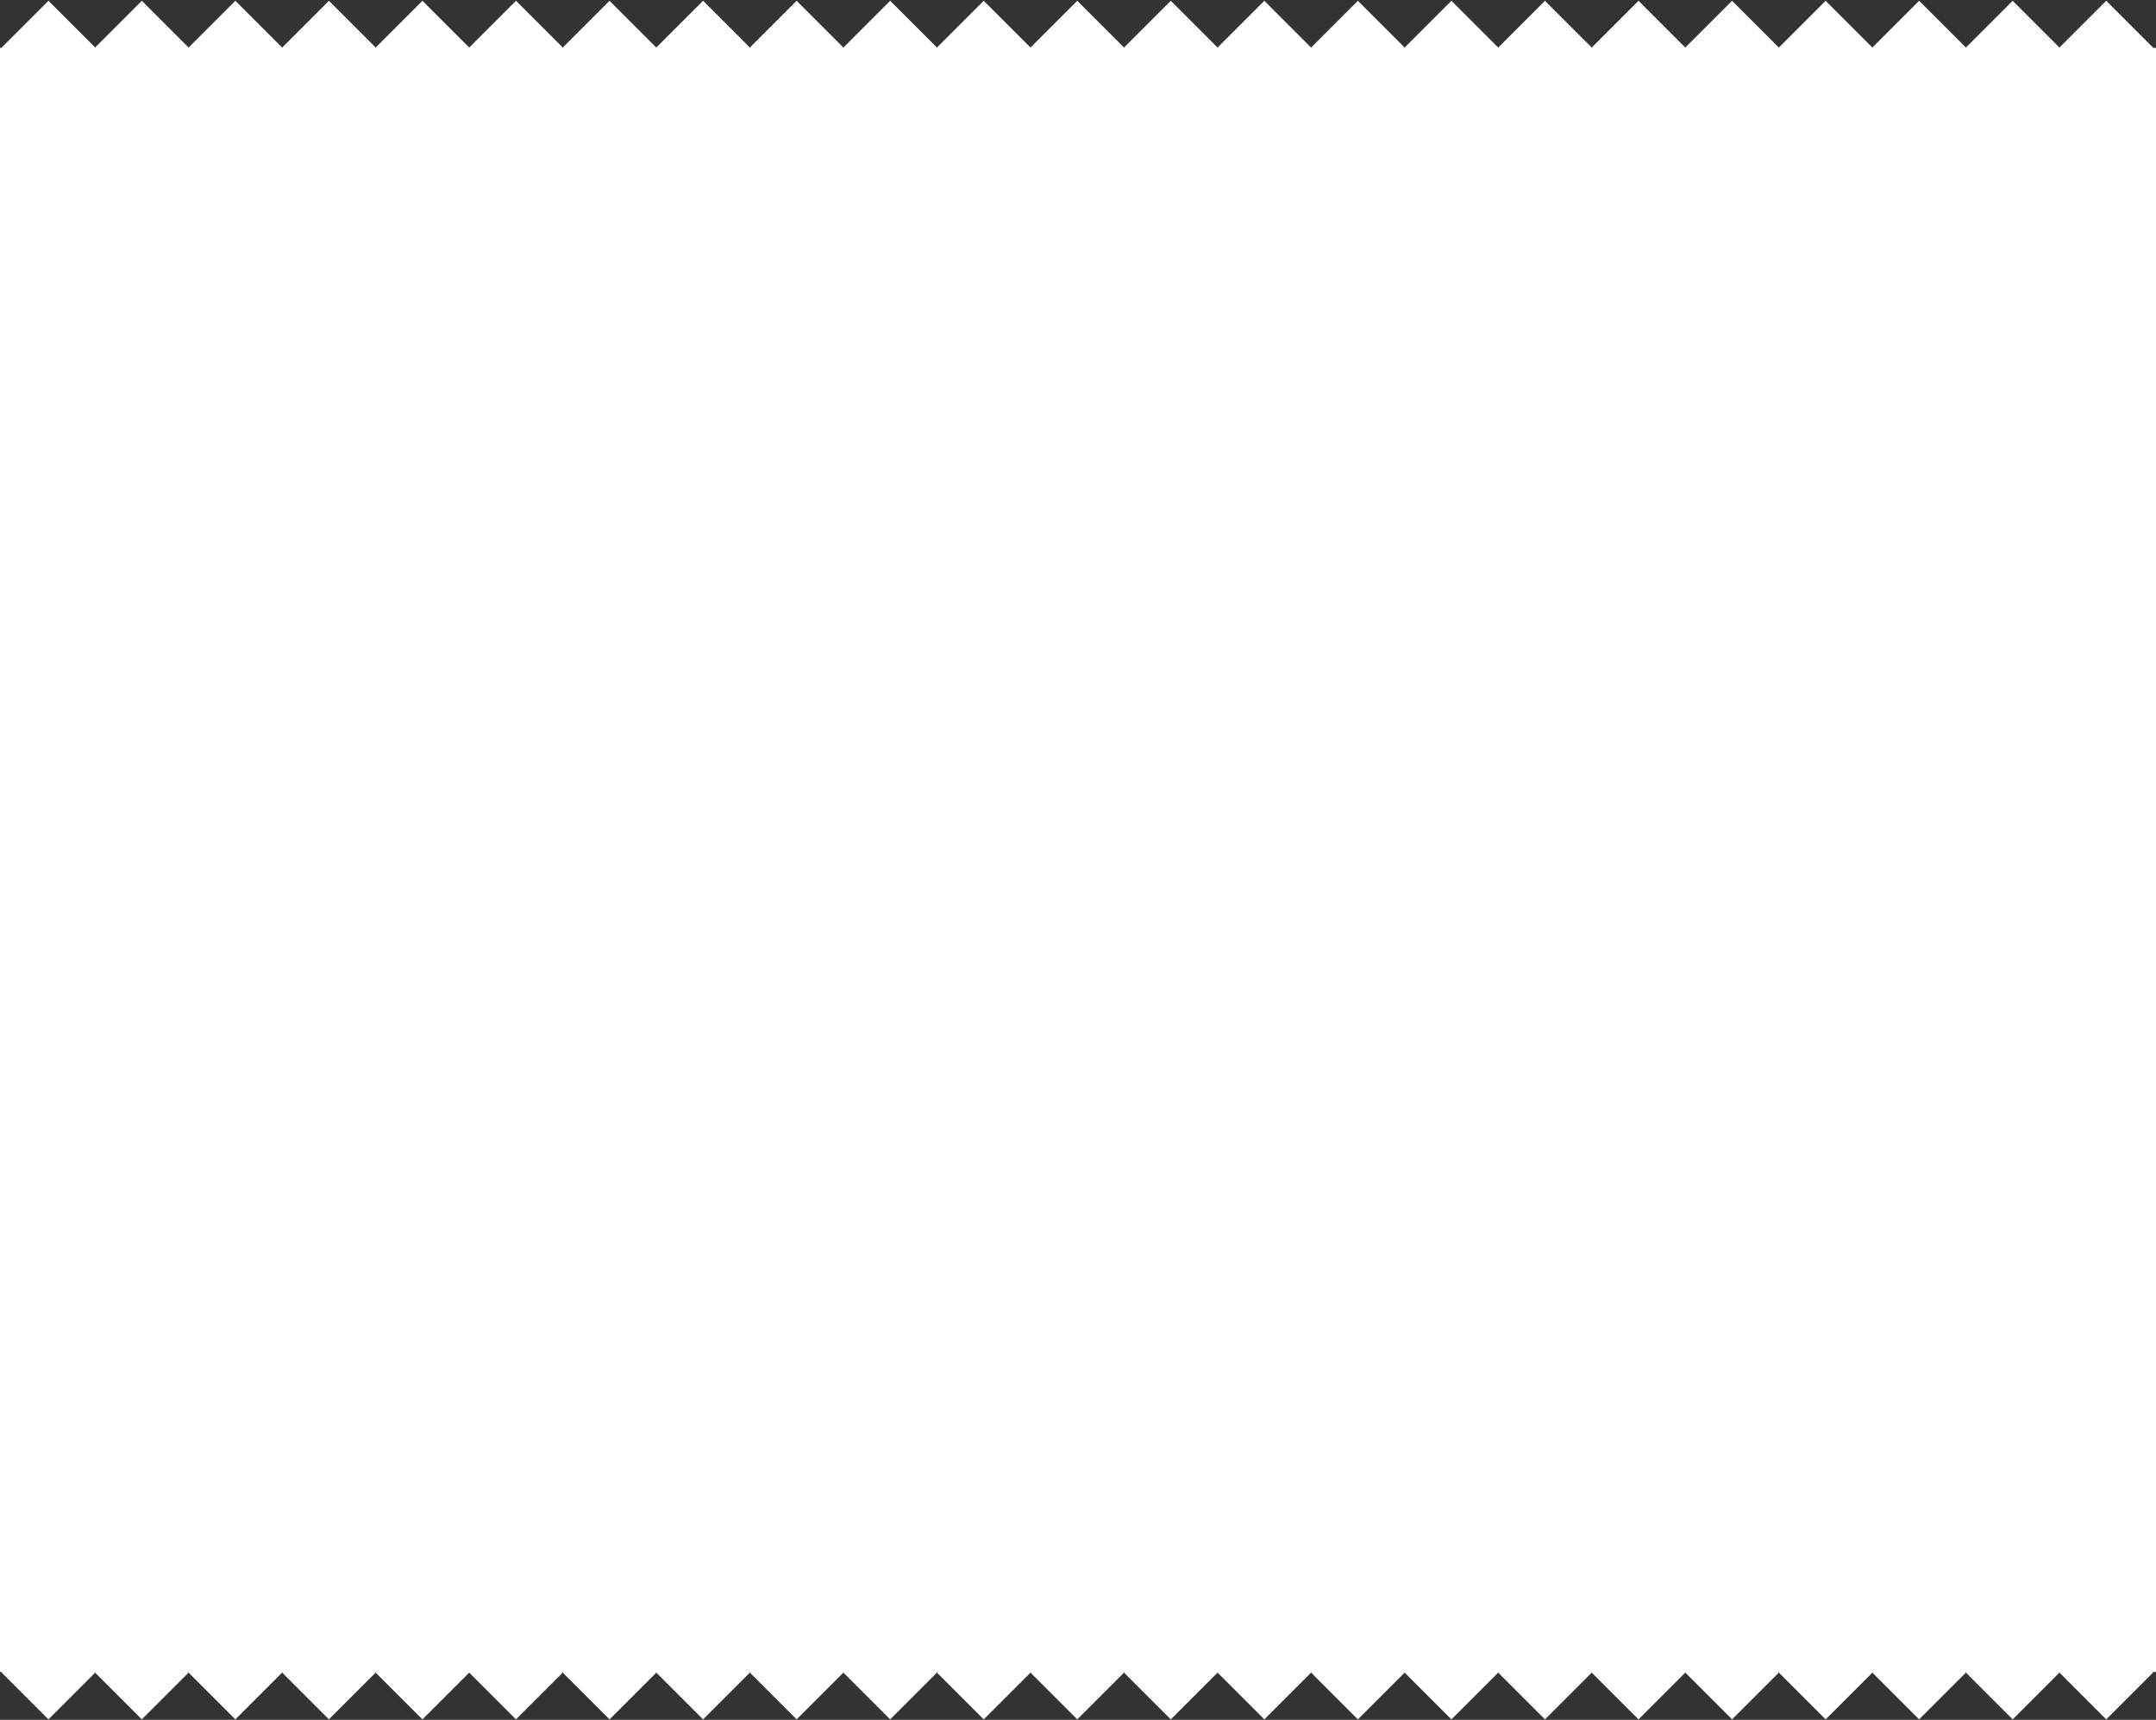 <svg xmlns="http://www.w3.org/2000/svg" xmlns:xlink="http://www.w3.org/1999/xlink" width="1440" height="1149" fill="none" xmlns:v="https://vecta.io/nano"><rect width="100%" height="100%" fill="#333333" stroke="none"/><g fill="#fff"><path d="M0 32h1440v1085H0z"/><path d="M32.353.52l31.353 31.353-31.353 31.353L1 31.873z"/><use xlink:href="#B"/><use xlink:href="#B" x="-124.956"/><use xlink:href="#B" x="124.956"/><use xlink:href="#B" x="-187.434"/><use xlink:href="#B" x="62.479"/><use xlink:href="#B" x="-62.478"/><use xlink:href="#B" x="187.435"/><use xlink:href="#B" x="249.913"/><use xlink:href="#B" x="499.827"/><use xlink:href="#B" x="374.869"/><use xlink:href="#B" x="624.783"/><use xlink:href="#B" x="874.698"/><use xlink:href="#B" x="562.304"/><path d="M719.5.52l31.353 31.353L719.5 63.225l-31.353-31.353z"/><use xlink:href="#B" x="687.261"/><use xlink:href="#B" x="749.738"/><use xlink:href="#B" x="999.648"/><use xlink:href="#B" x="312.391"/><use xlink:href="#B" x="937.178"/><use xlink:href="#B" x="812.218"/><use xlink:href="#B" x="1062.128"/><use xlink:href="#B" x="1124.608"/><path d="M32.353 1086l31.353 31.353-31.353 31.353L1 1117.353z"/><use xlink:href="#B" y="1085.48"/><use xlink:href="#B" x="-124.956" y="1085.48"/><use xlink:href="#B" x="124.956" y="1085.48"/><use xlink:href="#B" x="-187.434" y="1085.48"/><use xlink:href="#B" x="62.479" y="1085.48"/><use xlink:href="#B" x="-62.478" y="1085.48"/><use xlink:href="#B" x="187.435" y="1085.48"/><use xlink:href="#B" x="249.913" y="1085.48"/><use xlink:href="#B" x="499.827" y="1085.48"/><use xlink:href="#B" x="374.869" y="1085.48"/><use xlink:href="#B" x="624.783" y="1085.48"/><use xlink:href="#B" x="874.698" y="1085.48"/><use xlink:href="#B" x="562.304" y="1085.48"/><use xlink:href="#B" x="437.348" y="1085.48"/><use xlink:href="#B" x="687.261" y="1085.48"/><use xlink:href="#B" x="749.738" y="1085.48"/><use xlink:href="#B" x="999.648" y="1085.48"/><use xlink:href="#B" x="312.391" y="1085.48"/><use xlink:href="#B" x="937.178" y="1085.48"/><use xlink:href="#B" x="812.218" y="1085.48"/><use xlink:href="#B" x="1062.128" y="1085.48"/><use xlink:href="#B" x="1124.608" y="1085.48"/></g><defs ><path id="B" d="M282.152.52l31.353 31.353-31.353 31.353-31.353-31.353z"/></defs></svg>